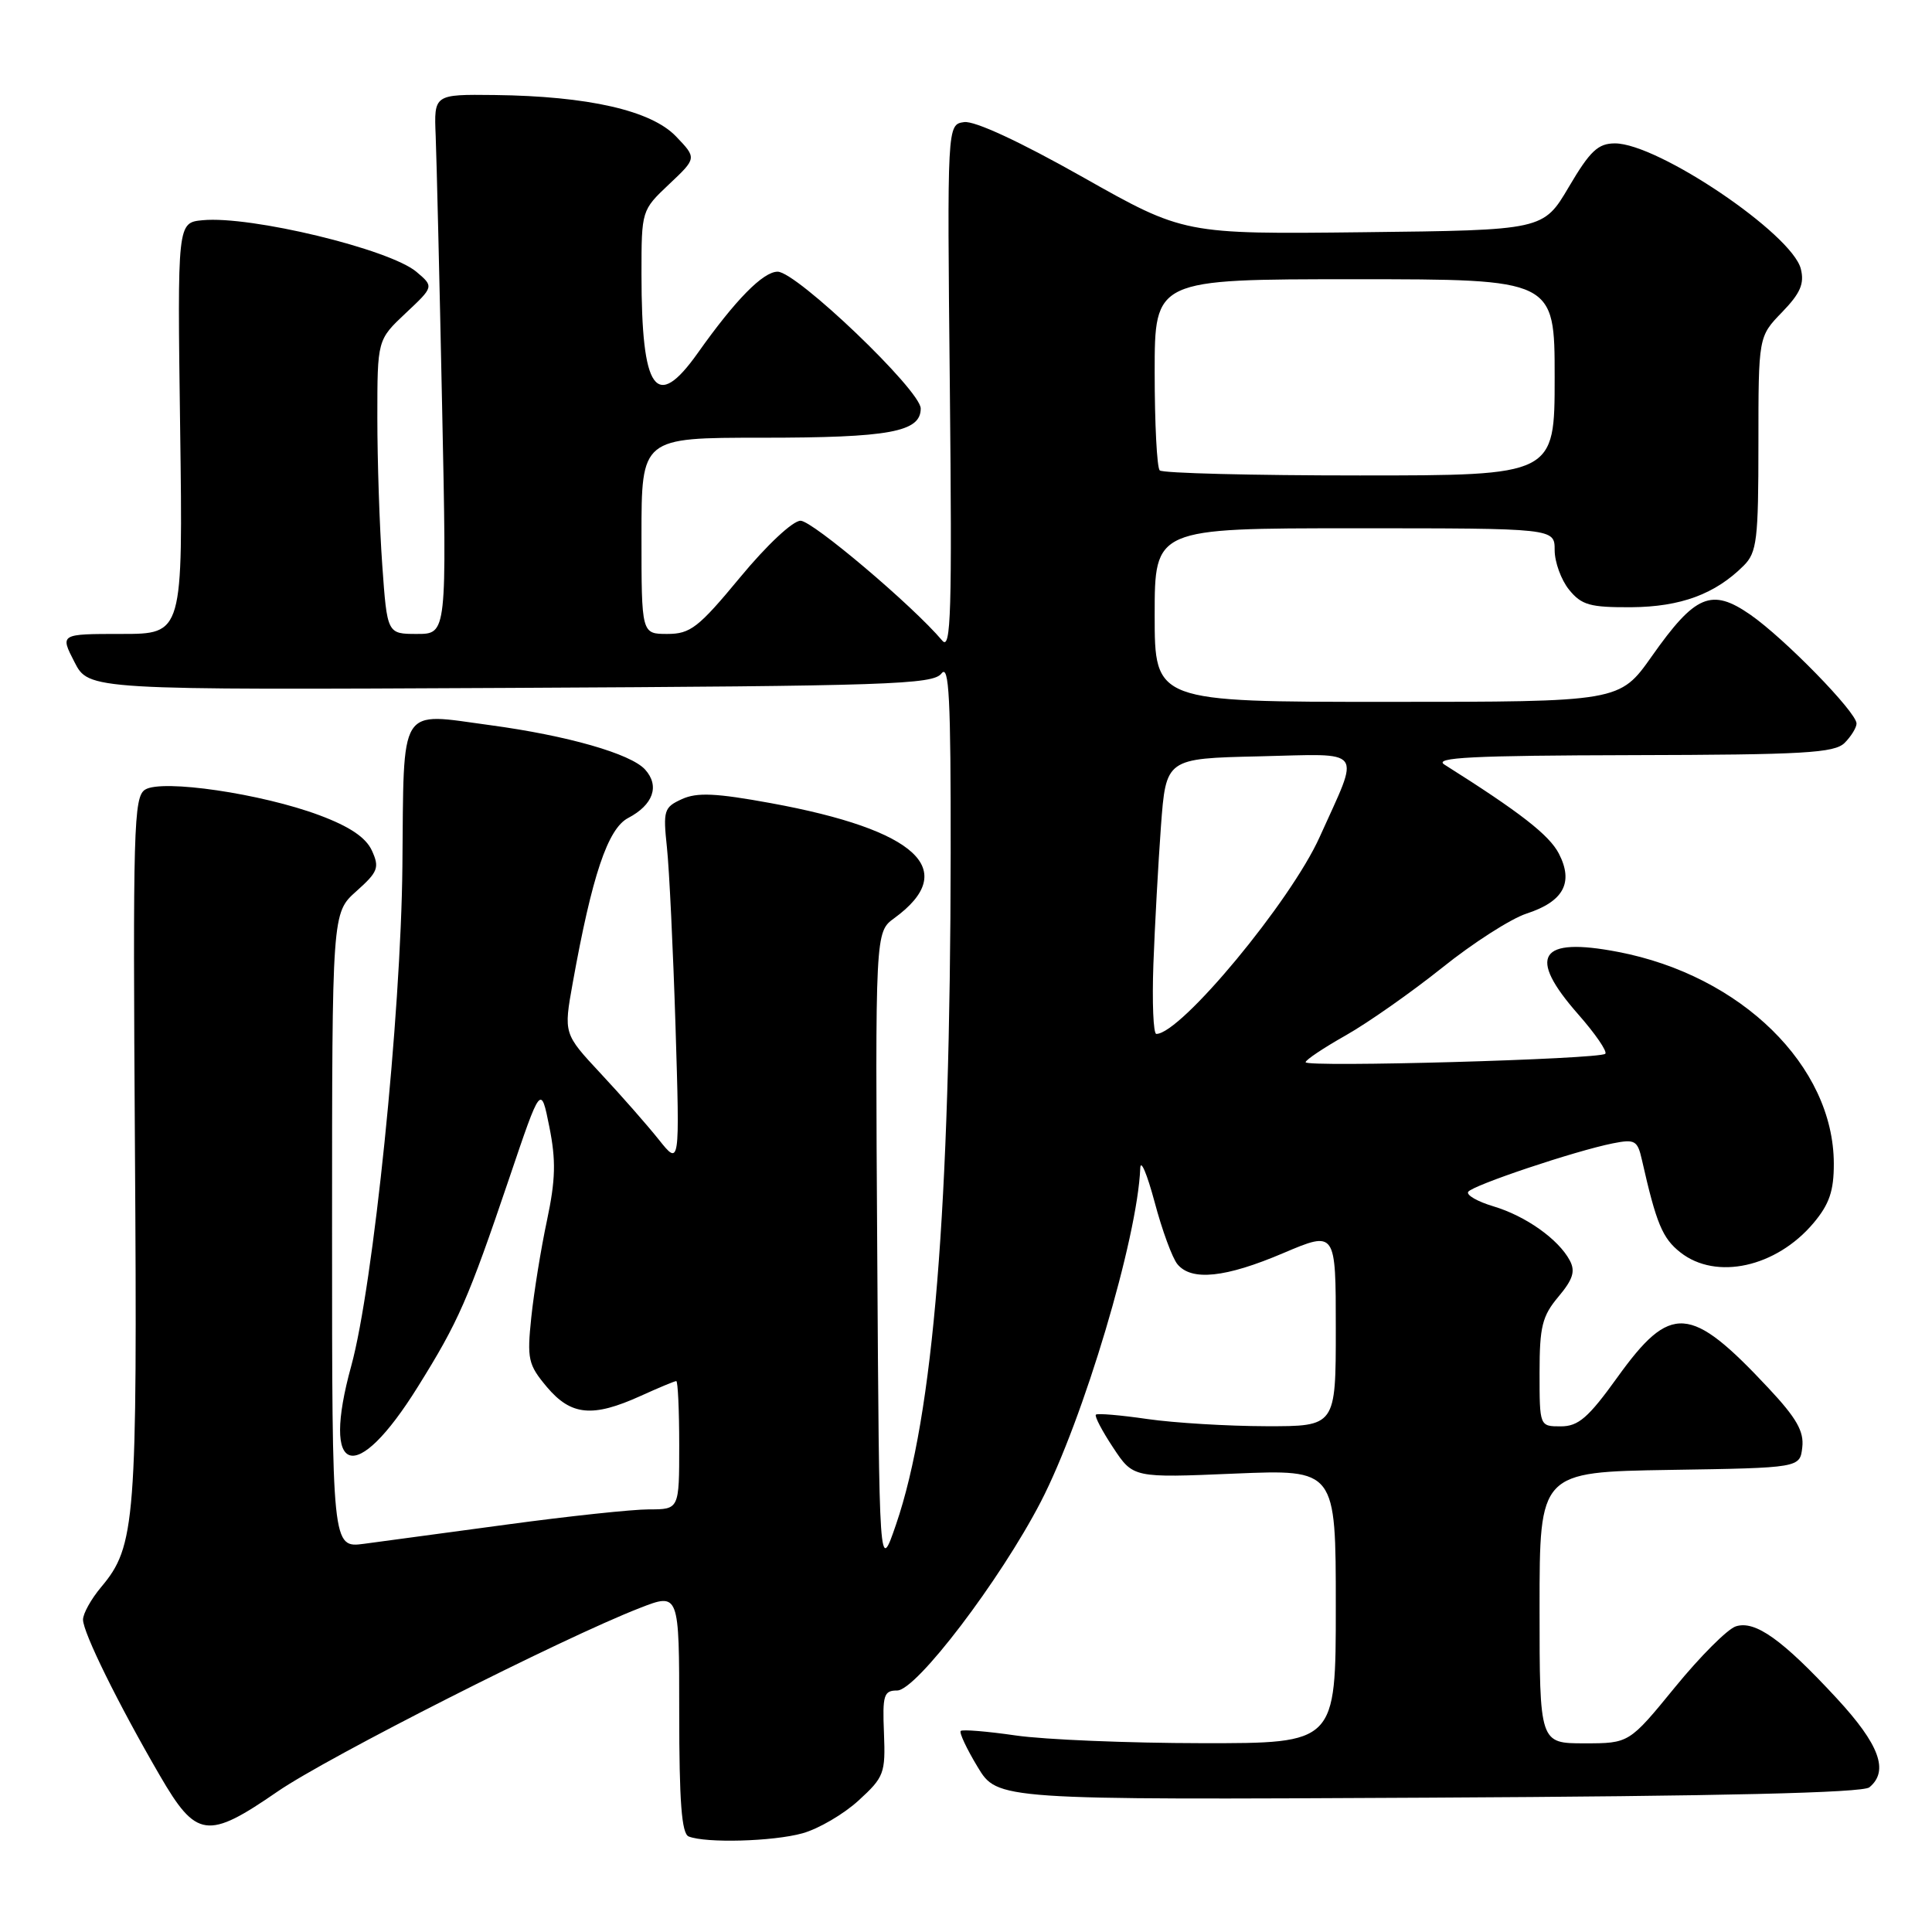 <?xml version="1.0" encoding="UTF-8" standalone="no"?>
<!DOCTYPE svg PUBLIC "-//W3C//DTD SVG 1.1//EN" "http://www.w3.org/Graphics/SVG/1.1/DTD/svg11.dtd" >
<svg xmlns="http://www.w3.org/2000/svg" xmlns:xlink="http://www.w3.org/1999/xlink" version="1.1" viewBox="0 0 256 256">
 <g >
 <path fill="currentColor"
d=" M 106.34 242.92 C 108.46 242.33 111.80 240.38 113.77 238.57 C 117.15 235.48 117.34 234.97 117.13 229.64 C 116.92 224.60 117.11 224.00 118.88 224.00 C 121.41 224.00 132.52 209.40 137.91 199.00 C 143.55 188.10 150.73 164.04 151.09 154.79 C 151.14 153.53 151.99 155.55 152.99 159.27 C 153.98 163.00 155.34 166.71 156.02 167.52 C 157.89 169.78 162.40 169.30 170.05 166.04 C 177.00 163.09 177.00 163.09 177.00 176.04 C 177.00 189.00 177.00 189.00 167.75 188.98 C 162.66 188.97 155.59 188.54 152.04 188.03 C 148.48 187.51 145.41 187.25 145.21 187.45 C 145.01 187.65 146.04 189.62 147.50 191.82 C 150.15 195.83 150.15 195.83 163.58 195.26 C 177.00 194.70 177.00 194.70 177.00 212.85 C 177.00 231.00 177.00 231.00 159.25 230.98 C 149.49 230.97 138.40 230.51 134.60 229.96 C 130.81 229.41 127.52 229.14 127.30 229.36 C 127.08 229.58 128.09 231.73 129.54 234.13 C 132.18 238.50 132.18 238.50 189.29 238.20 C 228.17 238.00 246.82 237.56 247.70 236.83 C 250.33 234.66 249.04 231.16 243.37 225.03 C 236.17 217.25 232.57 214.68 230.01 215.50 C 228.92 215.84 225.29 219.47 221.95 223.56 C 215.87 231.00 215.87 231.00 209.94 231.00 C 204.00 231.00 204.00 231.00 204.00 213.02 C 204.00 195.05 204.00 195.05 221.25 194.77 C 238.50 194.50 238.50 194.50 238.81 191.78 C 239.06 189.67 238.04 187.89 234.34 183.94 C 223.96 172.84 221.39 172.66 214.30 182.52 C 210.46 187.86 209.14 189.00 206.82 189.00 C 204.00 189.00 204.00 189.00 204.00 181.89 C 204.00 175.78 204.35 174.38 206.50 171.82 C 208.43 169.52 208.77 168.44 208.00 167.01 C 206.50 164.20 202.17 161.13 197.90 159.85 C 195.79 159.22 194.28 158.36 194.54 157.93 C 195.07 157.07 208.70 152.50 213.71 151.50 C 216.63 150.92 216.98 151.11 217.56 153.68 C 219.47 162.13 220.28 164.08 222.66 165.95 C 227.40 169.68 235.36 167.92 240.30 162.06 C 242.40 159.56 243.00 157.80 242.99 154.17 C 242.96 141.26 230.72 129.25 214.39 126.13 C 203.93 124.12 202.31 126.66 209.12 134.40 C 211.39 136.98 213.00 139.33 212.71 139.63 C 211.98 140.36 173.00 141.45 173.00 140.75 C 173.00 140.44 175.40 138.84 178.34 137.18 C 181.27 135.52 187.01 131.49 191.09 128.23 C 195.16 124.96 200.19 121.74 202.26 121.06 C 207.18 119.46 208.54 116.95 206.56 113.11 C 205.28 110.64 201.41 107.63 191.39 101.31 C 189.90 100.37 195.13 100.11 216.18 100.06 C 239.05 100.01 243.08 99.78 244.43 98.43 C 245.29 97.56 246.00 96.41 246.00 95.87 C 246.00 94.37 236.44 84.58 231.93 81.45 C 226.78 77.88 224.63 78.79 218.88 86.95 C 214.61 93.00 214.61 93.00 183.80 93.00 C 153.00 93.00 153.00 93.00 153.00 81.50 C 153.00 70.00 153.00 70.00 179.50 70.00 C 206.00 70.00 206.00 70.00 206.00 72.89 C 206.00 74.48 206.86 76.84 207.91 78.14 C 209.57 80.18 210.68 80.49 216.16 80.46 C 222.70 80.41 227.28 78.72 231.05 74.95 C 232.80 73.20 233.00 71.54 233.00 58.80 C 233.00 44.60 233.00 44.60 236.13 41.37 C 238.56 38.86 239.11 37.59 238.62 35.63 C 237.46 31.00 219.69 19.00 213.99 19.00 C 211.75 19.00 210.69 20.00 207.89 24.75 C 204.50 30.50 204.50 30.50 180.69 30.77 C 156.88 31.04 156.88 31.04 143.44 23.45 C 135.15 18.77 129.14 15.98 127.75 16.18 C 125.50 16.50 125.50 16.50 125.86 51.50 C 126.16 81.08 126.01 86.25 124.86 84.89 C 120.97 80.27 107.64 69.00 106.08 69.00 C 105.05 69.00 101.60 72.23 98.07 76.50 C 92.55 83.17 91.48 84.00 88.43 84.00 C 85.00 84.00 85.00 84.00 85.00 71.00 C 85.00 58.00 85.00 58.00 100.93 58.00 C 117.88 58.00 122.00 57.24 122.00 54.13 C 122.00 51.73 105.55 36.00 103.04 36.00 C 101.11 36.00 97.44 39.74 92.47 46.76 C 86.93 54.58 85.00 51.88 85.00 36.31 C 85.00 27.88 85.01 27.86 88.66 24.41 C 92.33 20.95 92.33 20.95 89.57 18.07 C 86.28 14.64 77.95 12.74 65.53 12.59 C 57.50 12.50 57.50 12.50 57.73 18.00 C 57.85 21.02 58.24 37.11 58.58 53.75 C 59.21 84.00 59.21 84.00 55.26 84.00 C 51.30 84.00 51.30 84.00 50.65 74.85 C 50.29 69.81 50.00 61.04 50.00 55.36 C 50.00 45.03 50.00 45.03 53.75 41.50 C 57.50 37.98 57.50 37.98 55.17 36.01 C 51.60 33.01 33.22 28.57 26.85 29.18 C 23.50 29.50 23.50 29.50 23.87 56.75 C 24.24 84.00 24.24 84.00 16.10 84.00 C 7.95 84.00 7.95 84.00 9.86 87.71 C 11.76 91.43 11.76 91.43 67.63 91.15 C 117.81 90.90 123.63 90.70 124.75 89.24 C 125.76 87.93 125.99 92.51 125.97 113.06 C 125.91 160.27 123.69 187.52 118.73 202.00 C 116.50 208.50 116.50 208.50 116.24 166.00 C 115.97 123.50 115.97 123.50 118.50 121.66 C 127.24 115.28 121.54 109.97 102.14 106.42 C 94.87 105.09 92.35 104.97 90.35 105.89 C 87.98 106.97 87.85 107.39 88.37 112.27 C 88.68 115.15 89.19 125.83 89.51 136.00 C 90.08 154.50 90.08 154.50 87.29 151.00 C 85.75 149.07 82.29 145.13 79.59 142.24 C 74.68 136.97 74.68 136.97 75.89 130.24 C 78.44 116.05 80.53 109.80 83.23 108.39 C 86.56 106.64 87.44 104.14 85.48 101.97 C 83.58 99.87 75.18 97.47 64.96 96.09 C 52.69 94.44 53.53 93.09 53.32 114.80 C 53.13 134.56 49.46 170.39 46.54 181.00 C 42.52 195.60 47.10 197.03 55.37 183.75 C 60.77 175.09 62.01 172.26 67.48 156.11 C 71.67 143.72 71.67 143.72 72.79 149.31 C 73.68 153.75 73.62 156.31 72.48 161.70 C 71.68 165.44 70.75 171.22 70.40 174.54 C 69.82 180.10 69.98 180.82 72.47 183.79 C 75.67 187.58 78.52 187.85 84.86 184.98 C 87.26 183.89 89.39 183.00 89.61 183.00 C 89.82 183.00 90.00 186.82 90.00 191.50 C 90.00 200.00 90.00 200.00 85.99 200.00 C 83.79 200.00 75.35 200.90 67.24 202.00 C 59.13 203.10 50.59 204.25 48.25 204.56 C 44.00 205.12 44.00 205.12 44.00 163.05 C 44.00 120.97 44.00 120.97 47.21 118.10 C 50.09 115.53 50.31 114.97 49.28 112.71 C 48.48 110.97 46.35 109.53 42.34 108.03 C 34.68 105.16 21.47 103.22 19.23 104.63 C 17.71 105.58 17.60 109.71 17.88 152.13 C 18.21 201.72 17.96 204.88 13.40 210.30 C 12.08 211.87 11.00 213.81 11.00 214.61 C 11.00 216.32 15.65 225.75 21.17 235.25 C 26.02 243.60 27.48 243.80 36.79 237.38 C 43.40 232.83 74.49 217.07 84.75 213.08 C 90.00 211.03 90.00 211.03 90.00 226.93 C 90.00 238.72 90.32 242.96 91.25 243.34 C 93.52 244.25 102.43 244.01 106.34 242.92 Z  M 152.83 127.75 C 153.02 122.66 153.47 114.45 153.83 109.50 C 154.50 100.50 154.50 100.50 166.83 100.22 C 181.01 99.89 180.26 98.91 174.87 110.89 C 171.04 119.42 156.46 137.00 153.22 137.00 C 152.82 137.00 152.65 132.84 152.83 127.75 Z  M 153.67 62.33 C 153.30 61.97 153.00 56.12 153.00 49.33 C 153.00 37.00 153.00 37.00 179.50 37.00 C 206.00 37.00 206.00 37.00 206.00 50.00 C 206.00 63.00 206.00 63.00 180.17 63.00 C 165.96 63.00 154.03 62.70 153.67 62.33 Z "/>
</g>
</svg>